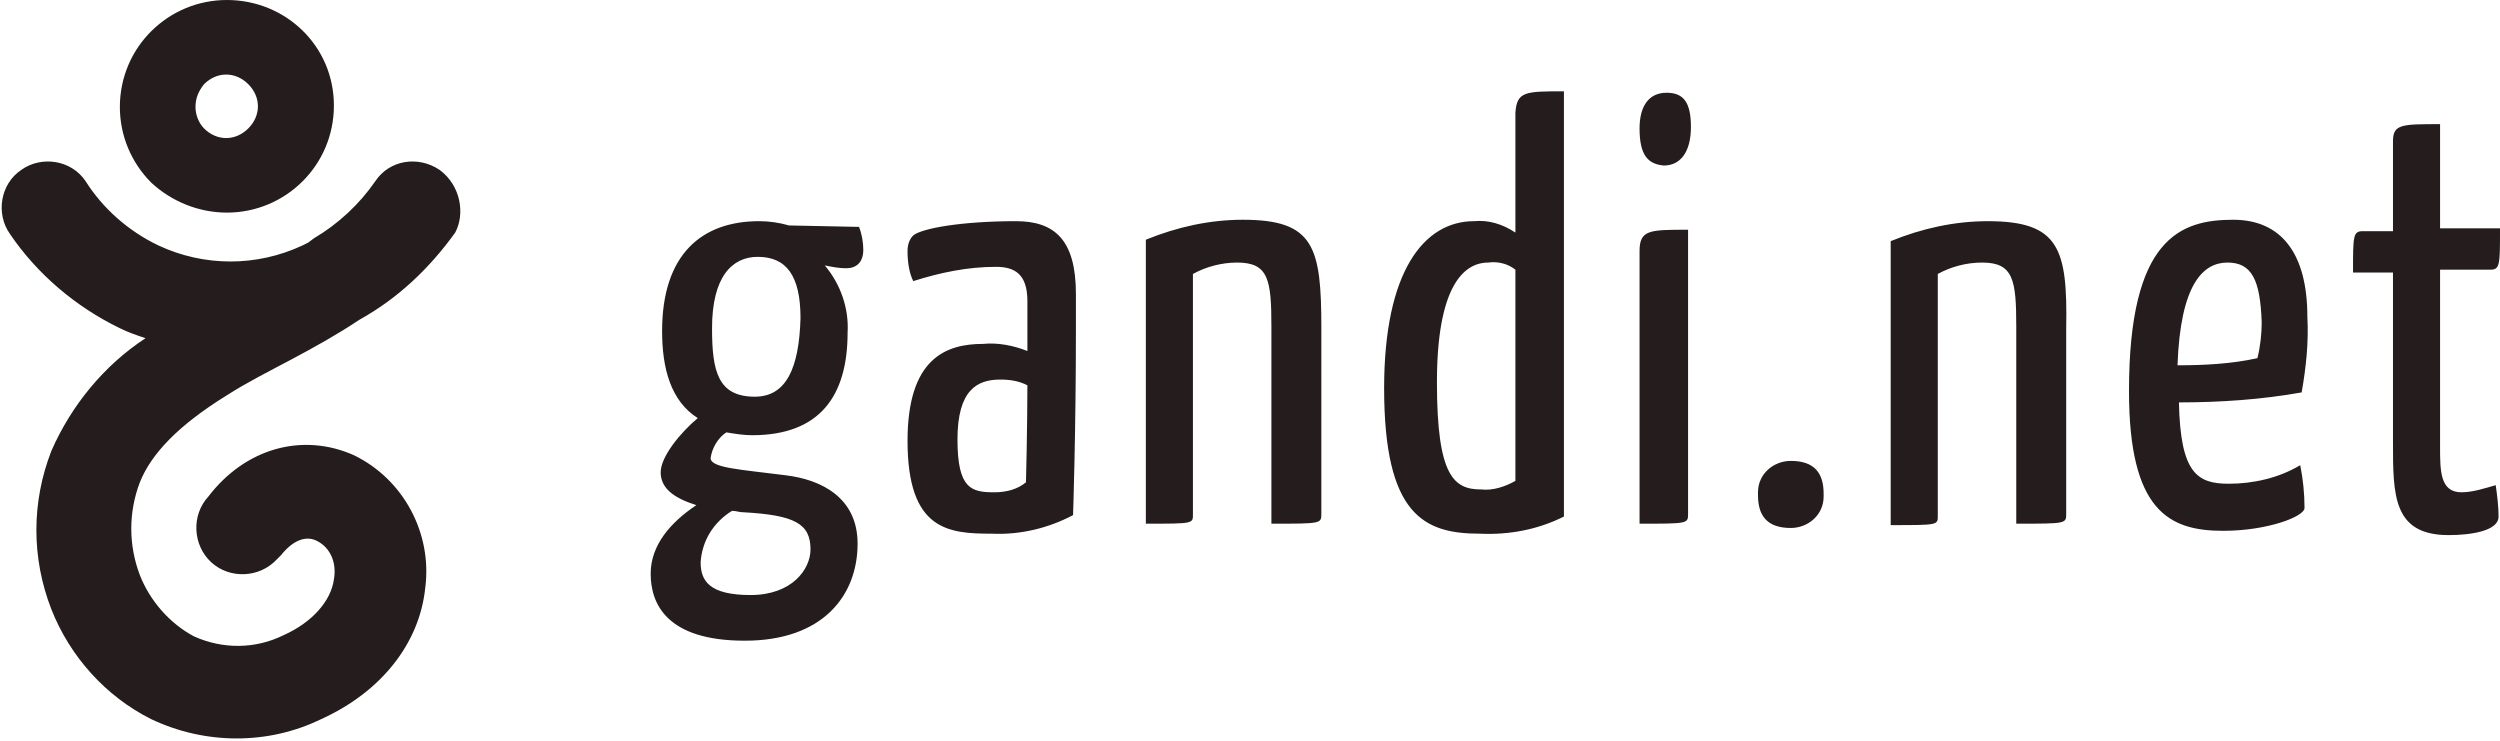 <?xml version="1.0" encoding="utf-8"?>
<!-- Generator: Adobe Illustrator 21.1.0, SVG Export Plug-In . SVG Version: 6.00 Build 0)  -->
<svg version="1.1" id="圖層_1" xmlns="http://www.w3.org/2000/svg" xmlns:xlink="http://www.w3.org/1999/xlink" x="0px" y="0px"
	 viewBox="0 0 175.2 51.9" style="enable-background:new 0 0 175.2 51.9;" xml:space="preserve">
<style type="text/css">
	.st0{fill:#241C1D;}
</style>
<title>Gold_gandi</title>
<g>
	<path id="gandi" class="st0" d="M52.9,27.8c-2.6,0-3-1.8-3-4.8c0-3.6,1.4-5,3.2-5c2,0,3,1.3,3,4.3C56,25.8,55.1,27.8,52.9,27.8z
		 M51.3,35.8c0.3,0,0.5,0.1,0.8,0.1c3.6,0.2,4.7,0.8,4.7,2.6c0,1.4-1.3,3.2-4.2,3.2s-3.5-1-3.5-2.3C49.2,37.9,50,36.6,51.3,35.8z
		 M55.3,15.8c-0.7-0.2-1.4-0.3-2.1-0.3c-4,0-6.8,2.3-6.8,7.7c0,2.6,0.6,4.9,2.5,6.1c-1.2,1-2.6,2.7-2.6,3.8s0.9,1.8,2.5,2.3
		c-1.8,1.2-3.2,2.8-3.2,4.8c0,2.1,1.1,4.7,6.6,4.7s7.9-3.2,7.9-6.8c0-3.2-2.5-4.5-5.1-4.8c-3.1-0.4-5.2-0.5-5.2-1.2
		c0.1-0.7,0.5-1.4,1.1-1.8c0.6,0.1,1.2,0.2,1.8,0.2c4.8,0,6.7-2.8,6.7-7.2c0.1-1.7-0.5-3.4-1.6-4.7c0.5,0.1,1,0.2,1.5,0.2
		c0.7,0,1.2-0.4,1.2-1.3c0-0.5-0.1-1.1-0.3-1.6L55.3,15.8L55.3,15.8z M30.8,11.9c-1.5-1-3.5-0.7-4.5,0.8c-1.1,1.6-2.6,3-4.3,4
		L21.6,17l-0.4,0.2c-3.2,1.5-6.9,1.5-10.1,0c-2.1-1-3.9-2.6-5.1-4.5c-1-1.5-3.1-1.8-4.5-0.8c-1.5,1-1.8,3.1-0.8,4.5
		c1.9,2.8,4.6,5.1,7.7,6.6c0.6,0.3,1.2,0.5,1.8,0.7c-2.9,1.9-5.2,4.7-6.6,7.9c-1.4,3.6-1.4,7.5,0,11.1c1.3,3.3,3.8,6.1,7,7.7
		c3.8,1.8,8.2,1.8,11.9,0c4.2-1.9,6.9-5.3,7.3-9.2c0.5-3.8-1.5-7.6-5-9.3c-3.6-1.6-7.6-0.5-10.2,2.9c-1.2,1.3-1.1,3.4,0.2,4.6
		c1.3,1.2,3.4,1.1,4.6-0.2c0.1-0.1,0.2-0.2,0.3-0.3c0.8-1,1.7-1.4,2.5-1c1,0.5,1.4,1.6,1.2,2.7c-0.2,1.5-1.5,3-3.5,3.9
		c-2,1-4.3,1-6.3,0.1c-1.7-0.9-3.1-2.5-3.8-4.3c-0.8-2.1-0.8-4.4,0-6.5c0.8-2,2.7-4,6.1-6.1c1.4-0.9,3-1.7,4.5-2.5
		c1.7-0.9,3.3-1.8,4.8-2.8c2.7-1.5,4.9-3.6,6.7-6.1C32.6,15,32.3,13,30.8,11.9C30.8,12,30.8,12,30.8,11.9z M71.9,33.8
		c-0.6,0.5-1.4,0.7-2.2,0.7c-1.6,0-2.6-0.2-2.6-3.7s1.4-4.2,3-4.2c0.7,0,1.3,0.1,1.9,0.4C72,29.9,71.9,33.8,71.9,33.8L71.9,33.8z
		 M71.2,15.5c-3.8,0-6.6,0.5-7.2,1c-0.3,0.3-0.4,0.7-0.4,1.1c0,0.7,0.1,1.5,0.4,2.1c1.9-0.6,3.8-1,5.8-1c1.3,0,2.2,0.5,2.2,2.4v3.5
		c-1-0.4-2.1-0.6-3.1-0.5c-2.6,0-5.3,1-5.3,6.8c0,6.3,2.9,6.5,5.9,6.5c2,0.1,4-0.4,5.7-1.3c0,0,0.2-5.8,0.2-13.1v-2.4
		C75.4,16.8,73.9,15.5,71.2,15.5z M14.3,5.9c0.9-0.9,2.2-0.9,3.1,0s0.9,2.2,0,3.1c-0.9,0.9-2.2,0.9-3.1,0c-0.4-0.4-0.6-1-0.6-1.5
		C13.7,6.9,13.9,6.4,14.3,5.9z M15.9,14.9c4.1,0,7.5-3.3,7.5-7.5S20,0,15.9,0c-4.1,0-7.5,3.3-7.5,7.5c0,2,0.8,3.9,2.2,5.3
		C12,14.1,13.9,14.9,15.9,14.9z M125.5,32.3c-1.2,0-2.3,0.9-2.3,2.2c0,0.1,0,0.1,0,0.2c0,1.4,0.6,2.3,2.3,2.3c1.2,0,2.3-0.9,2.3-2.2
		c0-0.1,0-0.1,0-0.2C127.8,33.2,127.2,32.3,125.5,32.3z M139.3,15.5c-2.3,0-4.6,0.5-6.8,1.4v19.9c3.4,0,3.3,0,3.3-0.7V19.2
		c0.9-0.5,2-0.8,3.1-0.8c2.2,0,2.4,1.2,2.4,4.5v13.8c3.5,0,3.5,0,3.5-0.7V23C144.9,17.4,144.3,15.5,139.3,15.5L139.3,15.5z
		 M116.8,6.5c-1.3,0-1.9,1-1.9,2.5c0,1.9,0.6,2.5,1.7,2.6c1.2,0,1.9-1,1.9-2.7S118,6.5,116.8,6.5L116.8,6.5z M92.6,23
		c0-5.7-0.5-7.6-5.5-7.6c-2.3,0-4.6,0.5-6.8,1.4v19.9c3.4,0,3.3,0,3.3-0.7V19.2c0.9-0.5,2-0.8,3.1-0.8c2.2,0,2.4,1.2,2.4,4.5v13.8
		c3.5,0,3.5,0,3.5-0.7L92.6,23z M158.2,25.1c-1.8,0.4-3.7,0.5-5.6,0.5c0.2-5.7,1.8-7.2,3.5-7.2s2.3,1.2,2.4,4.2
		C158.5,23.4,158.4,24.3,158.2,25.1L158.2,25.1z M161.7,22.2c0-4.4-1.8-6.8-5.2-6.8c-3.7,0-7.3,1.3-7.3,12c0,8.4,2.8,9.8,6.6,9.8
		c3.1,0,5.7-1,5.7-1.6c0-1-0.1-2-0.3-3c-1.5,0.9-3.3,1.3-5,1.3c-2.2,0-3.4-0.7-3.5-5.7c2.9,0,5.8-0.2,8.6-0.7
		C161.6,25.8,161.8,24,161.7,22.2L161.7,22.2z M106.2,33.7c-0.7,0.4-1.6,0.7-2.4,0.6c-1.9,0-3.1-0.9-3.1-7.5s1.8-8.4,3.6-8.4
		c0.7-0.1,1.4,0.1,1.9,0.5V33.7z M106.2,7.9v8.4c-0.9-0.6-1.9-0.9-2.9-0.8c-3.5,0-6.3,3.5-6.3,11.7c0,8.9,2.8,10.2,6.7,10.2
		c2.1,0.1,4.1-0.3,5.9-1.2V6.4C106.9,6.4,106.3,6.4,106.2,7.9L106.2,7.9z M114.9,17.6v19.1c3.4,0,3.4,0,3.4-0.7V16.1
		C115.6,16.1,114.9,16.1,114.9,17.6L114.9,17.6z M172.5,34.5c-1.5,0-1.5-1.5-1.5-3.2V18.9h3.5c0.7,0,0.7-0.3,0.7-2.9H171V8.7
		c-2.7,0-3.3,0-3.3,1.2v6.3h-2.1c-0.7,0-0.7,0.3-0.7,2.9h2.8v11.9c0,3.7,0,6.5,3.9,6.5c1.6,0,3.5-0.3,3.5-1.3c0-0.7-0.1-1.5-0.2-2.2
		C174.2,34.2,173.3,34.5,172.5,34.5"/>
</g>
</svg>
